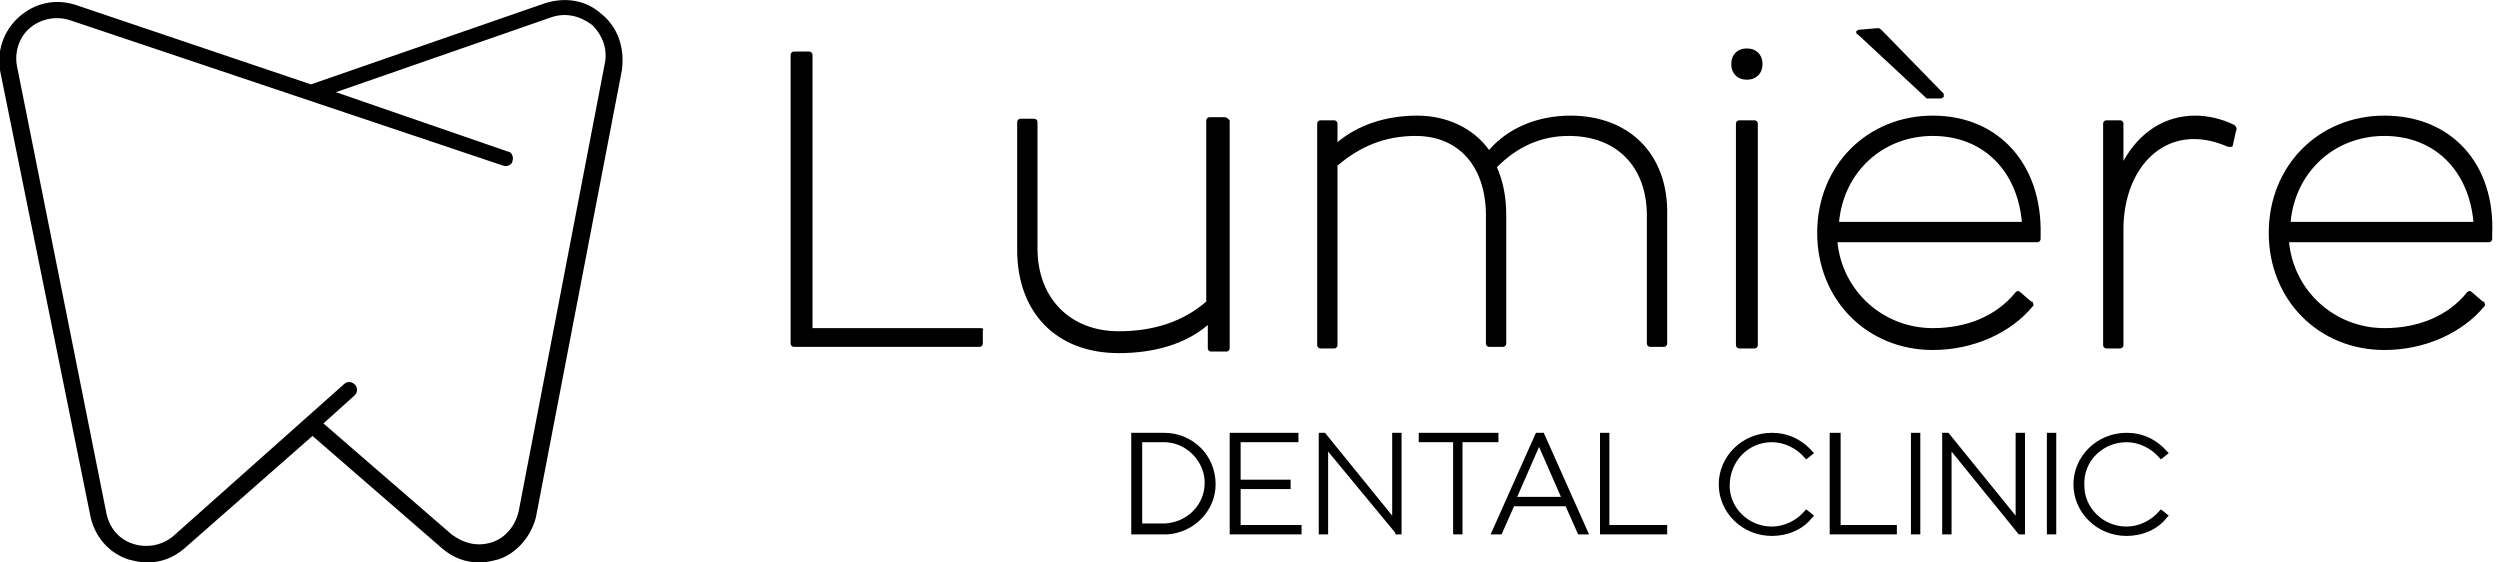 <?xml version="1.0" encoding="utf-8"?>
<!-- Generator: Adobe Illustrator 27.0.0, SVG Export Plug-In . SVG Version: 6.00 Build 0)  -->
<svg version="1.1" id="Layer_1" xmlns="http://www.w3.org/2000/svg" xmlns:xlink="http://www.w3.org/1999/xlink" x="0px" y="0px"
	 viewBox="0 0 160 36" style="enable-background:new 0 0 160 36;" xml:space="preserve">
<style type="text/css">
	.st0{clip-path:url(#SVGID_00000090982922633584695190000001380297123181280136_);}
</style>
<g>
	<defs>
		<rect id="SVGID_1_" width="160" height="36"/>
	</defs>
	<clipPath id="SVGID_00000141413862615377347530000009886550790449417106_">
		<use xlink:href="#SVGID_1_"  style="overflow:visible;"/>
	</clipPath>
	<g style="clip-path:url(#SVGID_00000141413862615377347530000009886550790449417106_);">
		<path d="M62.8,21H52V3.5c0-0.1-0.1-0.2-0.2-0.2h-1c-0.1,0-0.2,0.1-0.2,0.2v18.5c0,0.1,0.1,0.2,0.2,0.2h11.9c0.1,0,0.2-0.1,0.2-0.2
			v-0.9C63,21.1,62.9,21,62.8,21z"/>
		<path d="M100.5,7.4c-2.1,0-4,0.8-5.2,2.2c-1-1.4-2.7-2.2-4.6-2.2c-2,0-3.8,0.6-5.1,1.7V7.9c0-0.1-0.1-0.2-0.2-0.2h-0.9
			c-0.1,0-0.2,0.1-0.2,0.2v14.2c0,0.1,0.1,0.2,0.2,0.2h0.9c0.1,0,0.2-0.1,0.2-0.2V10.6c1.4-1.2,3-1.9,5-1.9c2.8,0,4.5,2,4.5,5.1v8.2
			c0,0.1,0.1,0.2,0.2,0.2h0.9c0.1,0,0.2-0.1,0.2-0.2v-8.2c0-1.2-0.2-2.2-0.6-3.1c1.3-1.3,2.8-2,4.6-2c3.1,0,5,2,5,5.1v8.2
			c0,0.1,0.1,0.2,0.2,0.2h0.9c0.1,0,0.2-0.1,0.2-0.2v-8.2C106.8,9.9,104.3,7.4,100.5,7.4z"/>
		<path d="M111.3,7.7c-0.1,0-0.2,0.1-0.2,0.2v14.2c0,0.1,0.1,0.2,0.2,0.2h1c0.1,0,0.2-0.1,0.2-0.2V7.9c0-0.1-0.1-0.2-0.2-0.2H111.3z
			"/>
		<path d="M111.8,5.1c0.6,0,1-0.4,1-1s-0.4-1-1-1c-0.6,0-1,0.4-1,1S111.2,5.1,111.8,5.1z"/>
		<path d="M123.7,7.4c-4.2,0-7.4,3.2-7.4,7.5c0,4.3,3.2,7.5,7.4,7.5c2.6,0,5-1.1,6.4-2.8c0,0,0.1-0.1,0-0.2c0-0.1,0-0.1-0.1-0.1
			l-0.7-0.6c-0.1-0.1-0.2-0.1-0.3,0c-1.2,1.5-3.1,2.3-5.3,2.3c-3.2,0-5.8-2.4-6.1-5.5h12.8c0.1,0,0.2-0.1,0.2-0.2V15
			C130.7,10.5,127.9,7.4,123.7,7.4z M117.7,14.2c0.3-3.2,2.8-5.5,6-5.5c3.2,0,5.4,2.2,5.7,5.5H117.7z"/>
		<path d="M143,8c-0.8-0.4-1.7-0.6-2.5-0.6c-2,0-3.6,1.1-4.6,2.9V7.9c0-0.1-0.1-0.2-0.2-0.2h-0.9c-0.1,0-0.2,0.1-0.2,0.2v14.2
			c0,0.1,0.1,0.2,0.2,0.2h0.9c0.1,0,0.2-0.1,0.2-0.2v-7.4c0-3.4,1.9-5.8,4.5-5.8c0.8,0,1.5,0.2,2.2,0.5c0.1,0,0.1,0,0.2,0
			c0.1,0,0.1-0.1,0.1-0.1l0.2-0.9C143.2,8.2,143.1,8.1,143,8z"/>
		<path d="M152.6,7.4c-4.2,0-7.4,3.2-7.4,7.5c0,4.3,3.2,7.5,7.4,7.5c2.6,0,5-1.1,6.4-2.8c0,0,0.1-0.1,0-0.2c0-0.1,0-0.1-0.1-0.1
			l-0.7-0.6c-0.1-0.1-0.2-0.1-0.3,0c-1.2,1.5-3.1,2.3-5.3,2.3c-3.2,0-5.8-2.4-6.1-5.5h12.8c0.1,0,0.2-0.1,0.2-0.2V15
			C159.7,10.5,156.9,7.4,152.6,7.4z M146.6,14.2c0.3-3.2,2.8-5.5,6-5.5c3.2,0,5.4,2.2,5.7,5.5H146.6z"/>
		<path d="M74.5,27.7h-2.1v6.5h2.3h0c1.7-0.1,3.1-1.5,3.1-3.2C77.8,29.1,76.3,27.7,74.5,27.7z M73.1,33.6v-5.3h1.4
			c1.4,0,2.6,1.2,2.6,2.6c0,1.4-1.1,2.5-2.5,2.6H73.1z"/>
		<path d="M79.4,31.3h3.2v-0.6h-3.2v-2.4h3.7v-0.6h-4.4v6.5h4.6v-0.6h-3.9V31.3z"/>
		<path d="M89.1,33l-4.3-5.3h-0.4v6.5H85v-5.3l4.3,5.2l0,0.1h0.4v-6.5h-0.6V33z"/>
		<path d="M95.9,27.7h-5.1v0.6H93v5.9h0.6v-5.9h2.3V27.7z"/>
		<path d="M98.3,27.7l-2.9,6.5h0.7l0.8-1.8h3.3l0.8,1.8h0.7l-2.9-6.5H98.3z M97.1,31.8l1.4-3.2l1.4,3.2H97.1z"/>
		<path d="M103,27.7h-0.6v6.5h4.3v-0.6H103V27.7z"/>
		<path d="M113.4,28.3c0.8,0,1.6,0.4,2.1,1l0.1,0.1l0.5-0.4l-0.1-0.1c-0.7-0.8-1.6-1.2-2.6-1.2c-1.9,0-3.4,1.5-3.4,3.3
			c0,1.8,1.5,3.3,3.4,3.3c1,0,2-0.4,2.6-1.2l0.1-0.1l-0.5-0.4l-0.1,0.1c-0.5,0.6-1.3,1-2.1,1c-1.5,0-2.7-1.2-2.7-2.6
			C110.7,29.5,111.9,28.3,113.4,28.3z"/>
		<path d="M117.7,27.7h-0.6v6.5h4.3v-0.6h-3.6V27.7z"/>
		<path d="M122.9,27.7h-0.6v6.5h0.6V27.7z"/>
		<path d="M129,33l-4.3-5.3h-0.4v6.5h0.6v-5.3l4.3,5.3h0.4v-6.5H129V33z"/>
		<path d="M131.6,27.7H131v6.5h0.6V27.7z"/>
		<path d="M136.1,28.3c0.8,0,1.6,0.4,2.1,1l0.1,0.1l0.5-0.4l-0.1-0.1c-0.7-0.8-1.6-1.2-2.6-1.2c-1.9,0-3.4,1.5-3.4,3.3
			c0,1.8,1.5,3.3,3.4,3.3c1,0,2-0.4,2.6-1.2l0.1-0.1l-0.5-0.4l-0.1,0.1c-0.5,0.6-1.3,1-2.1,1c-1.5,0-2.7-1.2-2.7-2.6
			C133.3,29.5,134.6,28.3,136.1,28.3z"/>
		<path d="M123.2,6.2c0,0,0.1,0.1,0.1,0.1h0.9c0.1,0,0.2-0.1,0.2-0.1c0-0.1,0-0.2,0-0.2l-4-4.1c0,0-0.1-0.1-0.2-0.1L119,1.9
			c-0.1,0-0.2,0.1-0.2,0.1c0,0.1,0,0.2,0.1,0.2L123.2,6.2z"/>
		<path d="M78.4,7.5h-1c-0.1,0-0.2,0.1-0.2,0.2v11.6c-1.5,1.3-3.4,1.9-5.6,1.9c-3.1,0-5.2-2.1-5.2-5.3V7.8c0-0.1-0.1-0.2-0.2-0.2
			h-0.9c-0.1,0-0.2,0.1-0.2,0.2V16c0,4,2.5,6.6,6.5,6.6c2.3,0,4.3-0.6,5.7-1.8v1.5c0,0.1,0.1,0.2,0.2,0.2h1c0.1,0,0.2-0.1,0.2-0.2
			V7.7C78.6,7.6,78.5,7.5,78.4,7.5z"/>
		<path d="M38.5,0.9c-1-0.9-2.3-1.1-3.6-0.7L19.9,5.4L4.8,0.3C3.5-0.1,2.2,0.2,1.2,1.1c-1,0.9-1.4,2.2-1.2,3.4l5.8,28.6
			c0.3,1.3,1.2,2.3,2.4,2.7C8.6,35.9,9,36,9.4,36c0.9,0,1.7-0.3,2.4-0.9l8.2-7.2l8.3,7.2c0.7,0.6,1.5,0.9,2.4,0.9
			c0.4,0,0.8-0.1,1.2-0.2c1.2-0.4,2.1-1.5,2.4-2.7l5.5-28.6C40,3,39.5,1.7,38.5,0.9z M38.7,4.1l-5.5,28.6c-0.2,0.9-0.8,1.7-1.7,2
			c-0.9,0.3-1.8,0.1-2.6-0.5l-8.2-7.1l2-1.8c0.2-0.2,0.2-0.5,0-0.7c-0.2-0.2-0.5-0.2-0.7,0l-10.9,9.7c-0.7,0.6-1.7,0.8-2.6,0.5
			c-0.9-0.3-1.5-1-1.7-2L1.1,4.3C0.9,3.4,1.2,2.4,1.9,1.8C2.6,1.2,3.6,1,4.5,1.3l27.7,9.3c0.3,0.1,0.6-0.1,0.6-0.3
			c0.1-0.3-0.1-0.6-0.3-0.6L21.5,5.9l13.8-4.8c0.9-0.3,1.8-0.1,2.6,0.5C38.6,2.3,38.9,3.2,38.7,4.1z"/>
	</g>
</g>
</svg>
